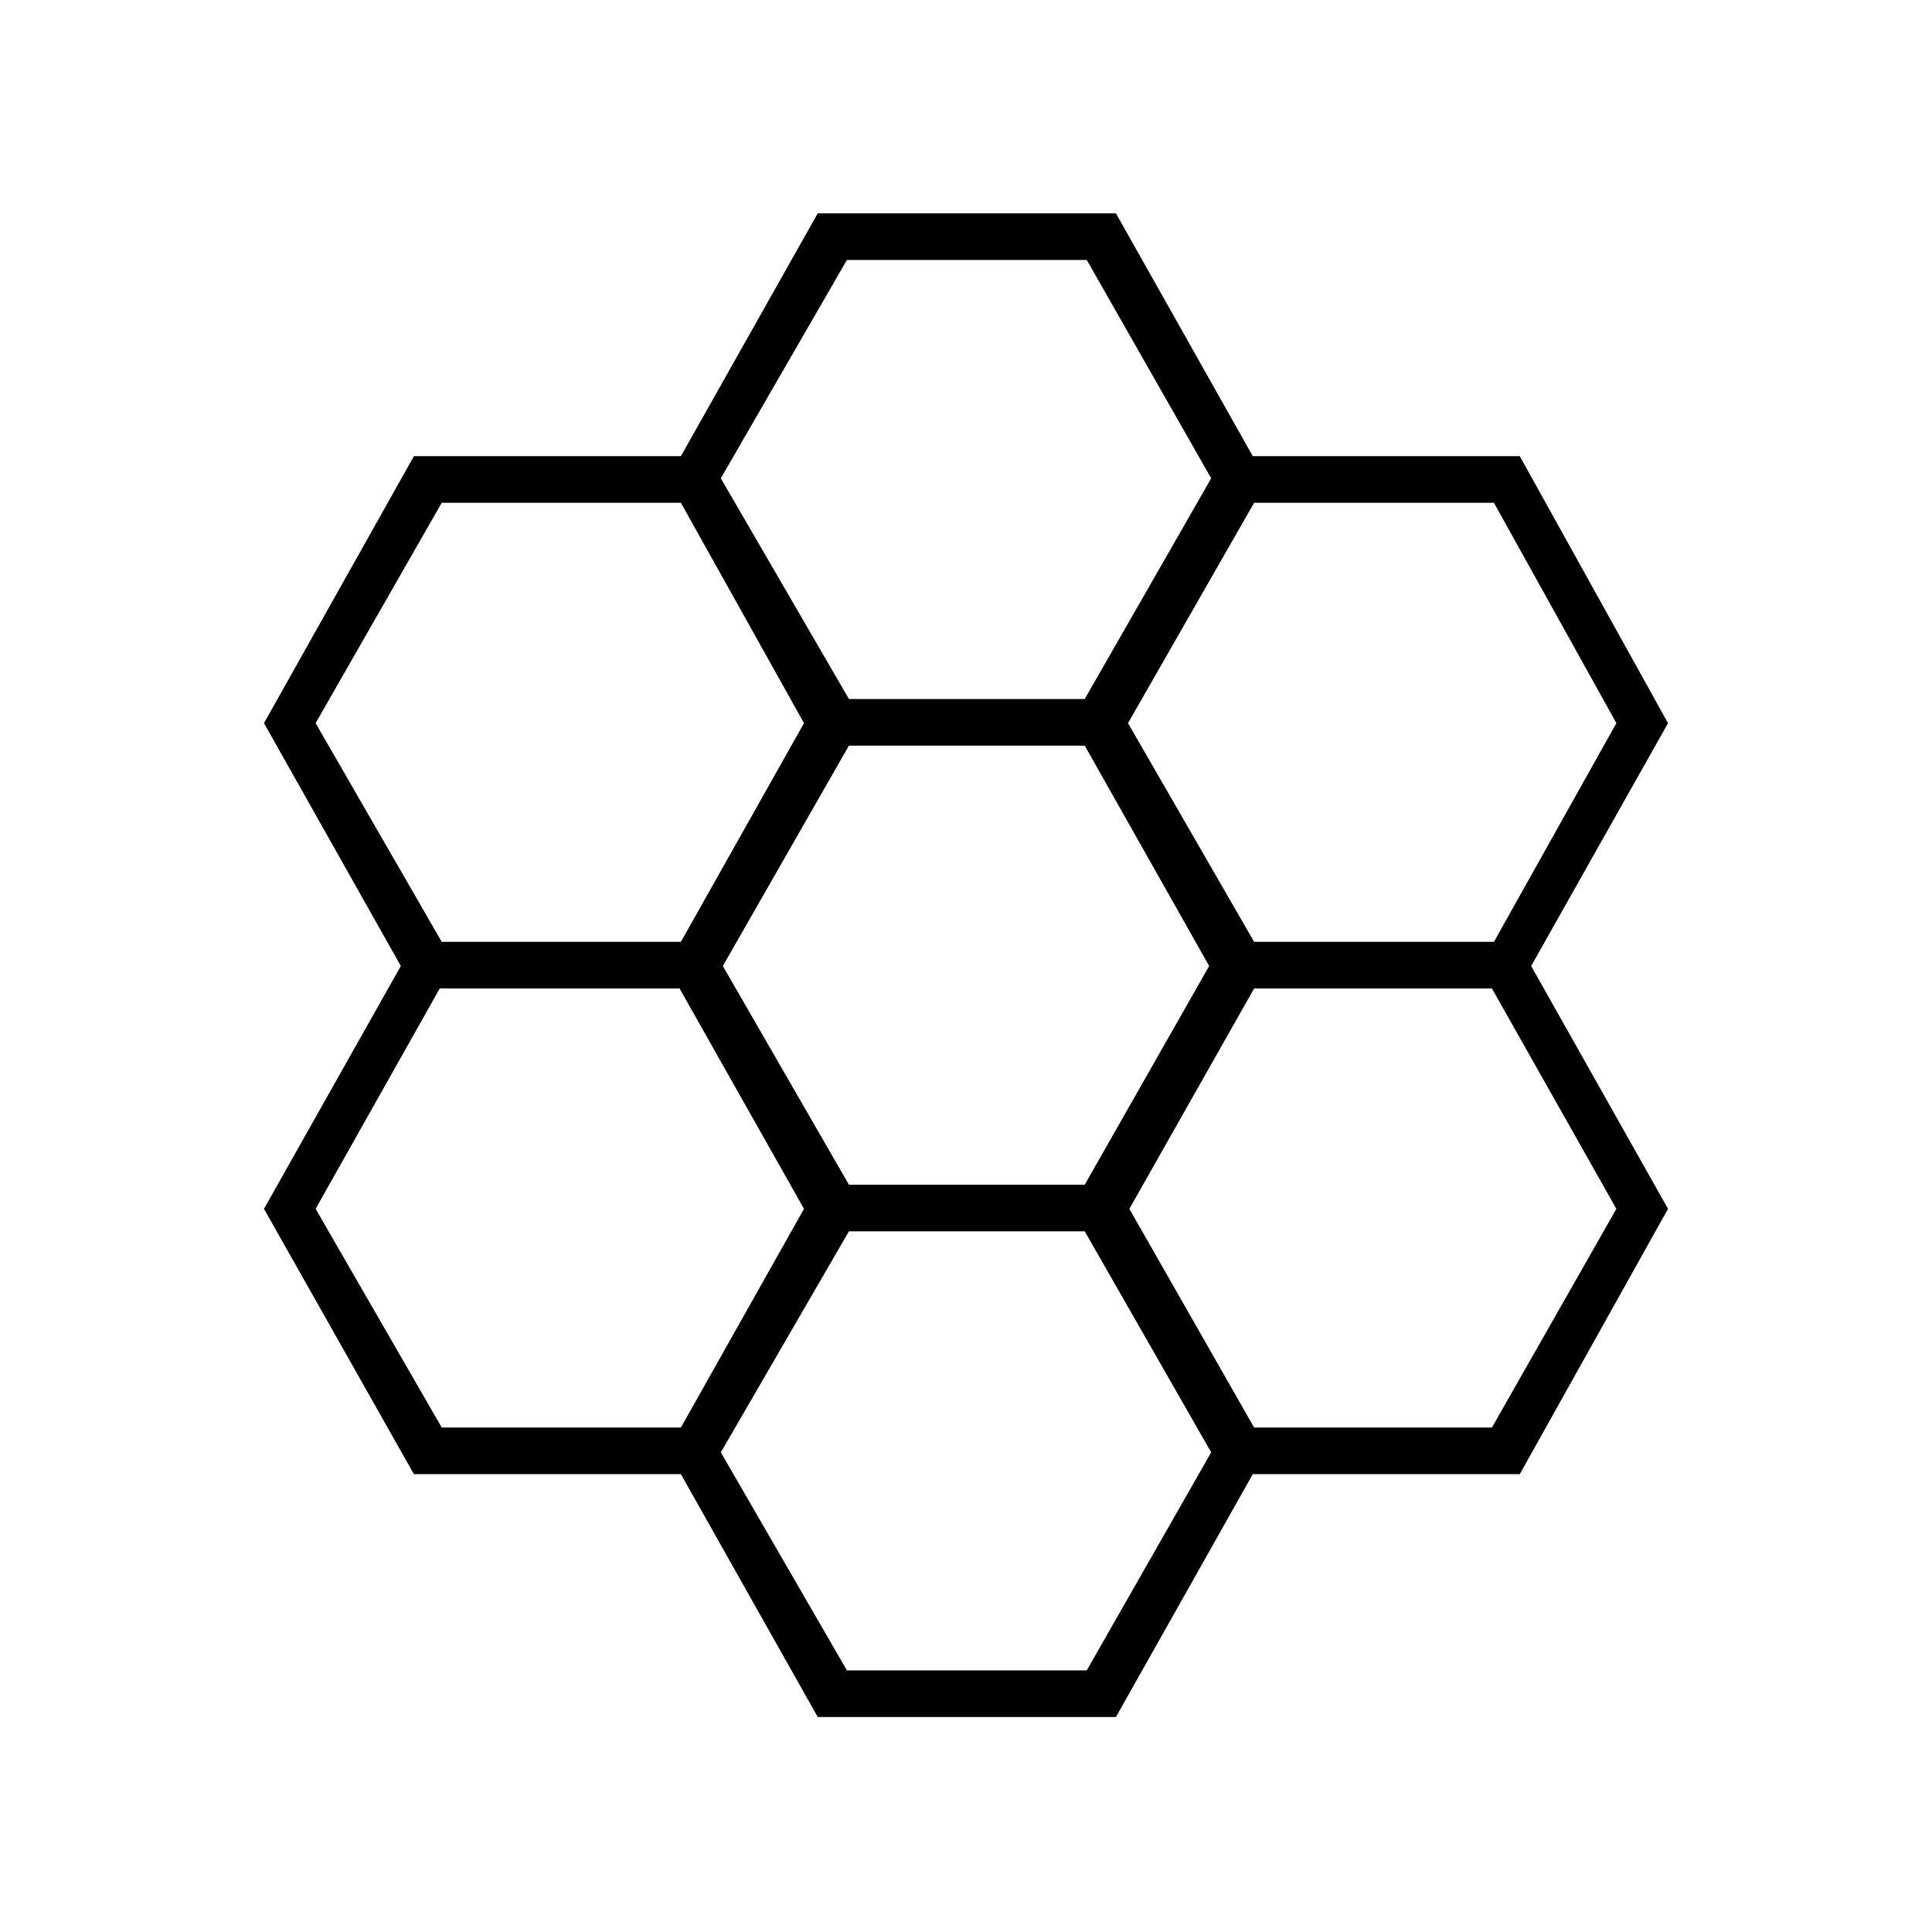 <svg xmlns="http://www.w3.org/2000/svg" height="40" viewBox="0 -960 960 960" width="40"><path d="m406.33-106.83-68-120.67H205.67l-74.5-131.83 68-120.67-68-120.67 74.5-132.66h132.66l68-120.67H554.5l68 120.67h132.67l73.66 132.66-68 120.67 68 120.67-73.66 131.83H622.5l-68 120.67H406.33ZM623.17-492h119.16l60.84-108.67-60.84-109.5H623.17l-62.67 109.5L623.17-492ZM421.83-371.33H539L600.83-480 539-589.5H421.83L359.17-480l62.66 108.67Zm0-241.34H539l62.83-109.66L540-830.83H420.83l-62.66 108.5 63.66 109.66ZM219.5-492h118.83l61.17-108.67-61.17-109.5H219.5l-62.67 109.5L219.5-492Zm0 241.33h118.83l61.17-108.66-61.83-109.5H218.5l-61.67 109.5 62.67 108.66ZM420.83-130H540l61.83-108.33L539-348.17H421.83l-63.66 109.84L420.83-130Zm202.34-120.67h118.16l61.84-108.66-61.84-109.5H623.17l-62 109.5 62 108.66Z"/></svg>